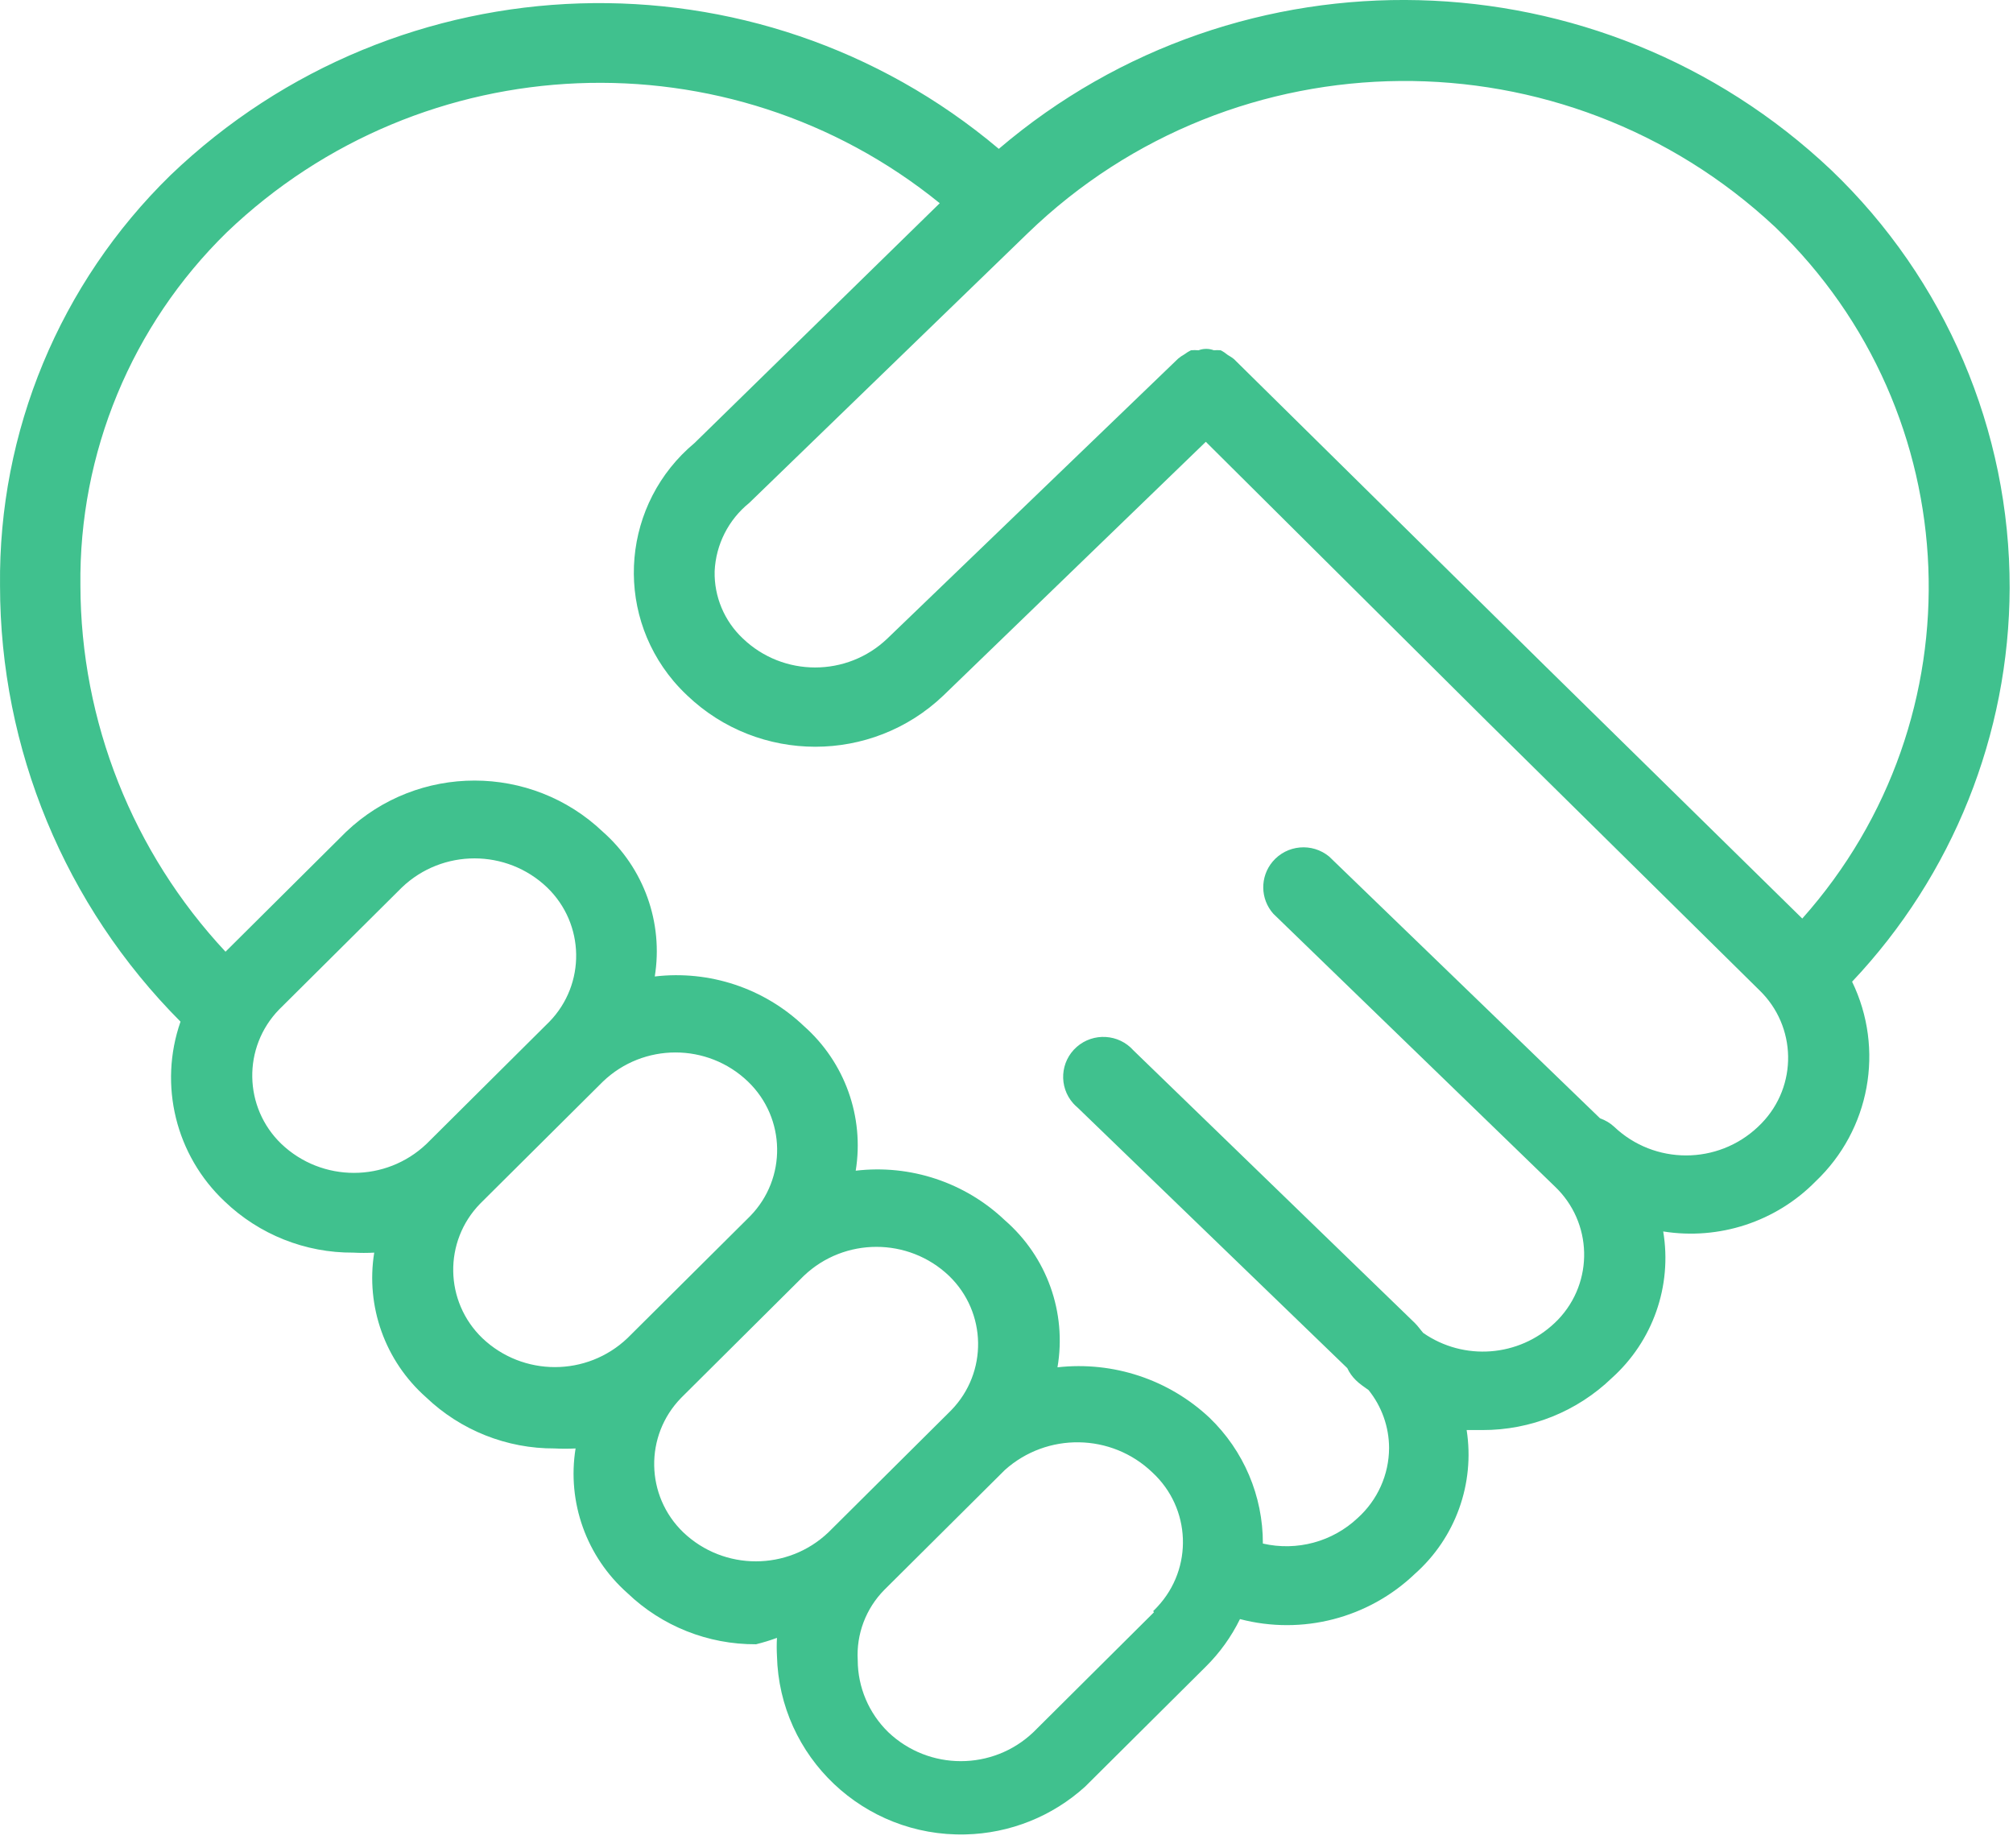 <svg width="219" height="201" viewBox="0 0 219 201" version="1.1" xmlns="http://www.w3.org/2000/svg" xmlns:xlink="http://www.w3.org/1999/xlink">
<title>pay</title>
<desc>Created using Figma</desc>
<g id="Canvas" transform="matrix(3 0 0 3 -6120 -2277)">
<g id="pay">
<g id="Fill 1">
<use xlink:href="#path0_fill" transform="translate(2040 759)" fill="#40C18E"/>
</g>
</g>
</g>
<defs>
<path id="path0_fill" fill-rule="evenodd" d="M 65.358 33.309L 55.973 24.093L 44.748 13.021C 44.679 12.966 44.607 12.918 44.529 12.876C 44.448 12.809 44.362 12.75 44.267 12.702C 44.185 12.695 44.102 12.695 44.019 12.702C 43.841 12.634 43.645 12.634 43.465 12.702C 43.373 12.694 43.282 12.694 43.188 12.702C 43.105 12.743 43.029 12.792 42.955 12.847C 42.872 12.892 42.795 12.946 42.722 13.007L 32.184 23.151C 30.721 24.556 28.4 24.556 26.937 23.151C 26.266 22.519 25.895 21.635 25.916 20.716C 25.959 19.749 26.415 18.848 27.17 18.238L 37.271 8.456C 44.793 1.181 56.742 1.086 64.381 8.239C 71.402 14.989 71.832 26.039 65.358 33.309ZM 63.755 40.859C 62.294 42.246 59.995 42.246 58.536 40.859C 58.389 40.724 58.216 40.62 58.026 40.555L 48.203 31.063C 47.584 30.55 46.666 30.633 46.149 31.247C 45.688 31.798 45.7 32.599 46.176 33.135L 56.379 43.019C 57.755 44.32 57.811 46.485 56.502 47.854C 56.461 47.895 56.422 47.935 56.379 47.975C 55.079 49.208 53.087 49.36 51.613 48.337C 51.511 48.221 51.424 48.09 51.307 47.975L 41.104 38.091C 40.571 37.491 39.65 37.435 39.046 37.965C 38.444 38.496 38.387 39.41 38.919 40.011C 38.969 40.065 39.023 40.117 39.078 40.164L 48.858 49.612C 48.933 49.774 49.038 49.921 49.166 50.047C 49.31 50.192 49.472 50.293 49.631 50.409C 50.11 51.006 50.373 51.747 50.374 52.51C 50.37 53.477 49.957 54.396 49.237 55.046C 48.321 55.91 47.029 56.258 45.797 55.974C 45.803 54.254 45.104 52.605 43.859 51.409C 42.383 50.024 40.367 49.356 38.349 49.583C 38.689 47.596 37.966 45.576 36.44 44.25C 34.998 42.878 33.015 42.218 31.032 42.453C 31.347 40.5 30.639 38.523 29.152 37.207C 27.711 35.835 25.727 35.176 23.745 35.41C 24.06 33.457 23.351 31.48 21.864 30.165C 19.261 27.686 15.155 27.686 12.551 30.165L 8.178 34.512C 4.808 30.902 2.928 26.163 2.916 21.238C 2.857 16.428 4.773 11.801 8.222 8.427C 15.33 1.62 26.433 1.167 34.079 7.369L 25.188 16.064C 22.58 18.241 22.239 22.107 24.428 24.701C 24.584 24.884 24.75 25.059 24.925 25.223C 27.52 27.698 31.616 27.698 34.21 25.223L 43.728 16.021L 53.931 26.165L 63.798 35.903C 65.162 37.216 65.199 39.381 63.877 40.739C 63.838 40.779 63.797 40.82 63.755 40.859ZM 41.847 58.466L 37.475 62.814C 36.004 64.215 33.685 64.215 32.213 62.814C 31.508 62.127 31.108 61.188 31.105 60.205C 31.05 59.259 31.4 58.332 32.067 57.655L 36.44 53.307C 37.969 51.935 40.307 51.971 41.789 53.394C 43.194 54.69 43.276 56.872 41.971 58.268C 41.923 58.322 41.872 58.372 41.82 58.423L 41.847 58.466ZM 30.041 55.568C 28.571 56.969 26.25 56.969 24.78 55.568C 23.404 54.244 23.367 52.06 24.7 50.692C 24.727 50.664 24.753 50.638 24.78 50.612L 29.152 46.264C 30.623 44.865 32.944 44.865 34.414 46.264C 35.79 47.589 35.827 49.773 34.494 51.141C 34.468 51.168 34.442 51.194 34.414 51.221L 30.041 55.568ZM 17.492 48.525C 16.116 47.199 16.079 45.017 17.412 43.649C 17.439 43.621 17.466 43.595 17.492 43.569L 21.864 39.222C 23.332 37.813 25.659 37.813 27.126 39.222C 28.502 40.546 28.539 42.73 27.206 44.098C 27.18 44.126 27.154 44.152 27.126 44.178L 22.754 48.525C 21.283 49.925 18.963 49.925 17.492 48.525ZM 10.204 41.482C 8.828 40.158 8.792 37.974 10.124 36.605C 10.152 36.578 10.178 36.552 10.204 36.526L 14.577 32.179C 16.047 30.777 18.368 30.777 19.838 32.179C 21.214 33.503 21.251 35.687 19.919 37.055C 19.892 37.083 19.866 37.109 19.838 37.135L 15.466 41.482C 13.995 42.882 11.675 42.882 10.204 41.482ZM 72.879 21.325C 72.889 15.606 70.551 10.131 66.407 6.166C 58.035 -1.752 44.992 -2.084 36.221 5.398C 27.447 -2 14.463 -1.587 6.181 6.355C 2.169 10.273 -0.061 15.647 0.001 21.238C 0.003 27.159 2.355 32.841 6.546 37.048C 5.745 39.346 6.372 41.898 8.149 43.569C 9.401 44.769 11.074 45.436 12.813 45.424C 13.067 45.438 13.319 45.438 13.571 45.424C 13.256 47.377 13.966 49.356 15.451 50.67C 16.705 51.868 18.378 52.534 20.116 52.525C 20.368 52.539 20.621 52.539 20.873 52.525C 20.559 54.478 21.267 56.455 22.754 57.771C 24.006 58.971 25.679 59.636 27.418 59.626C 27.674 59.563 27.928 59.485 28.176 59.394C 28.164 59.611 28.164 59.829 28.176 60.046C 28.265 63.711 31.323 66.611 35.009 66.522C 36.622 66.485 38.166 65.867 39.355 64.785L 43.728 60.437C 44.235 59.936 44.653 59.352 44.967 58.713C 47.223 59.304 49.625 58.682 51.307 57.075C 52.783 55.767 53.49 53.802 53.187 51.858L 53.756 51.858C 55.508 51.863 57.191 51.186 58.449 49.974C 59.941 48.634 60.645 46.63 60.315 44.656C 62.344 44.979 64.403 44.304 65.839 42.844C 67.815 40.971 68.35 38.045 67.165 35.599C 70.819 31.732 72.861 26.631 72.879 21.325Z"/>
</defs>
</svg>
